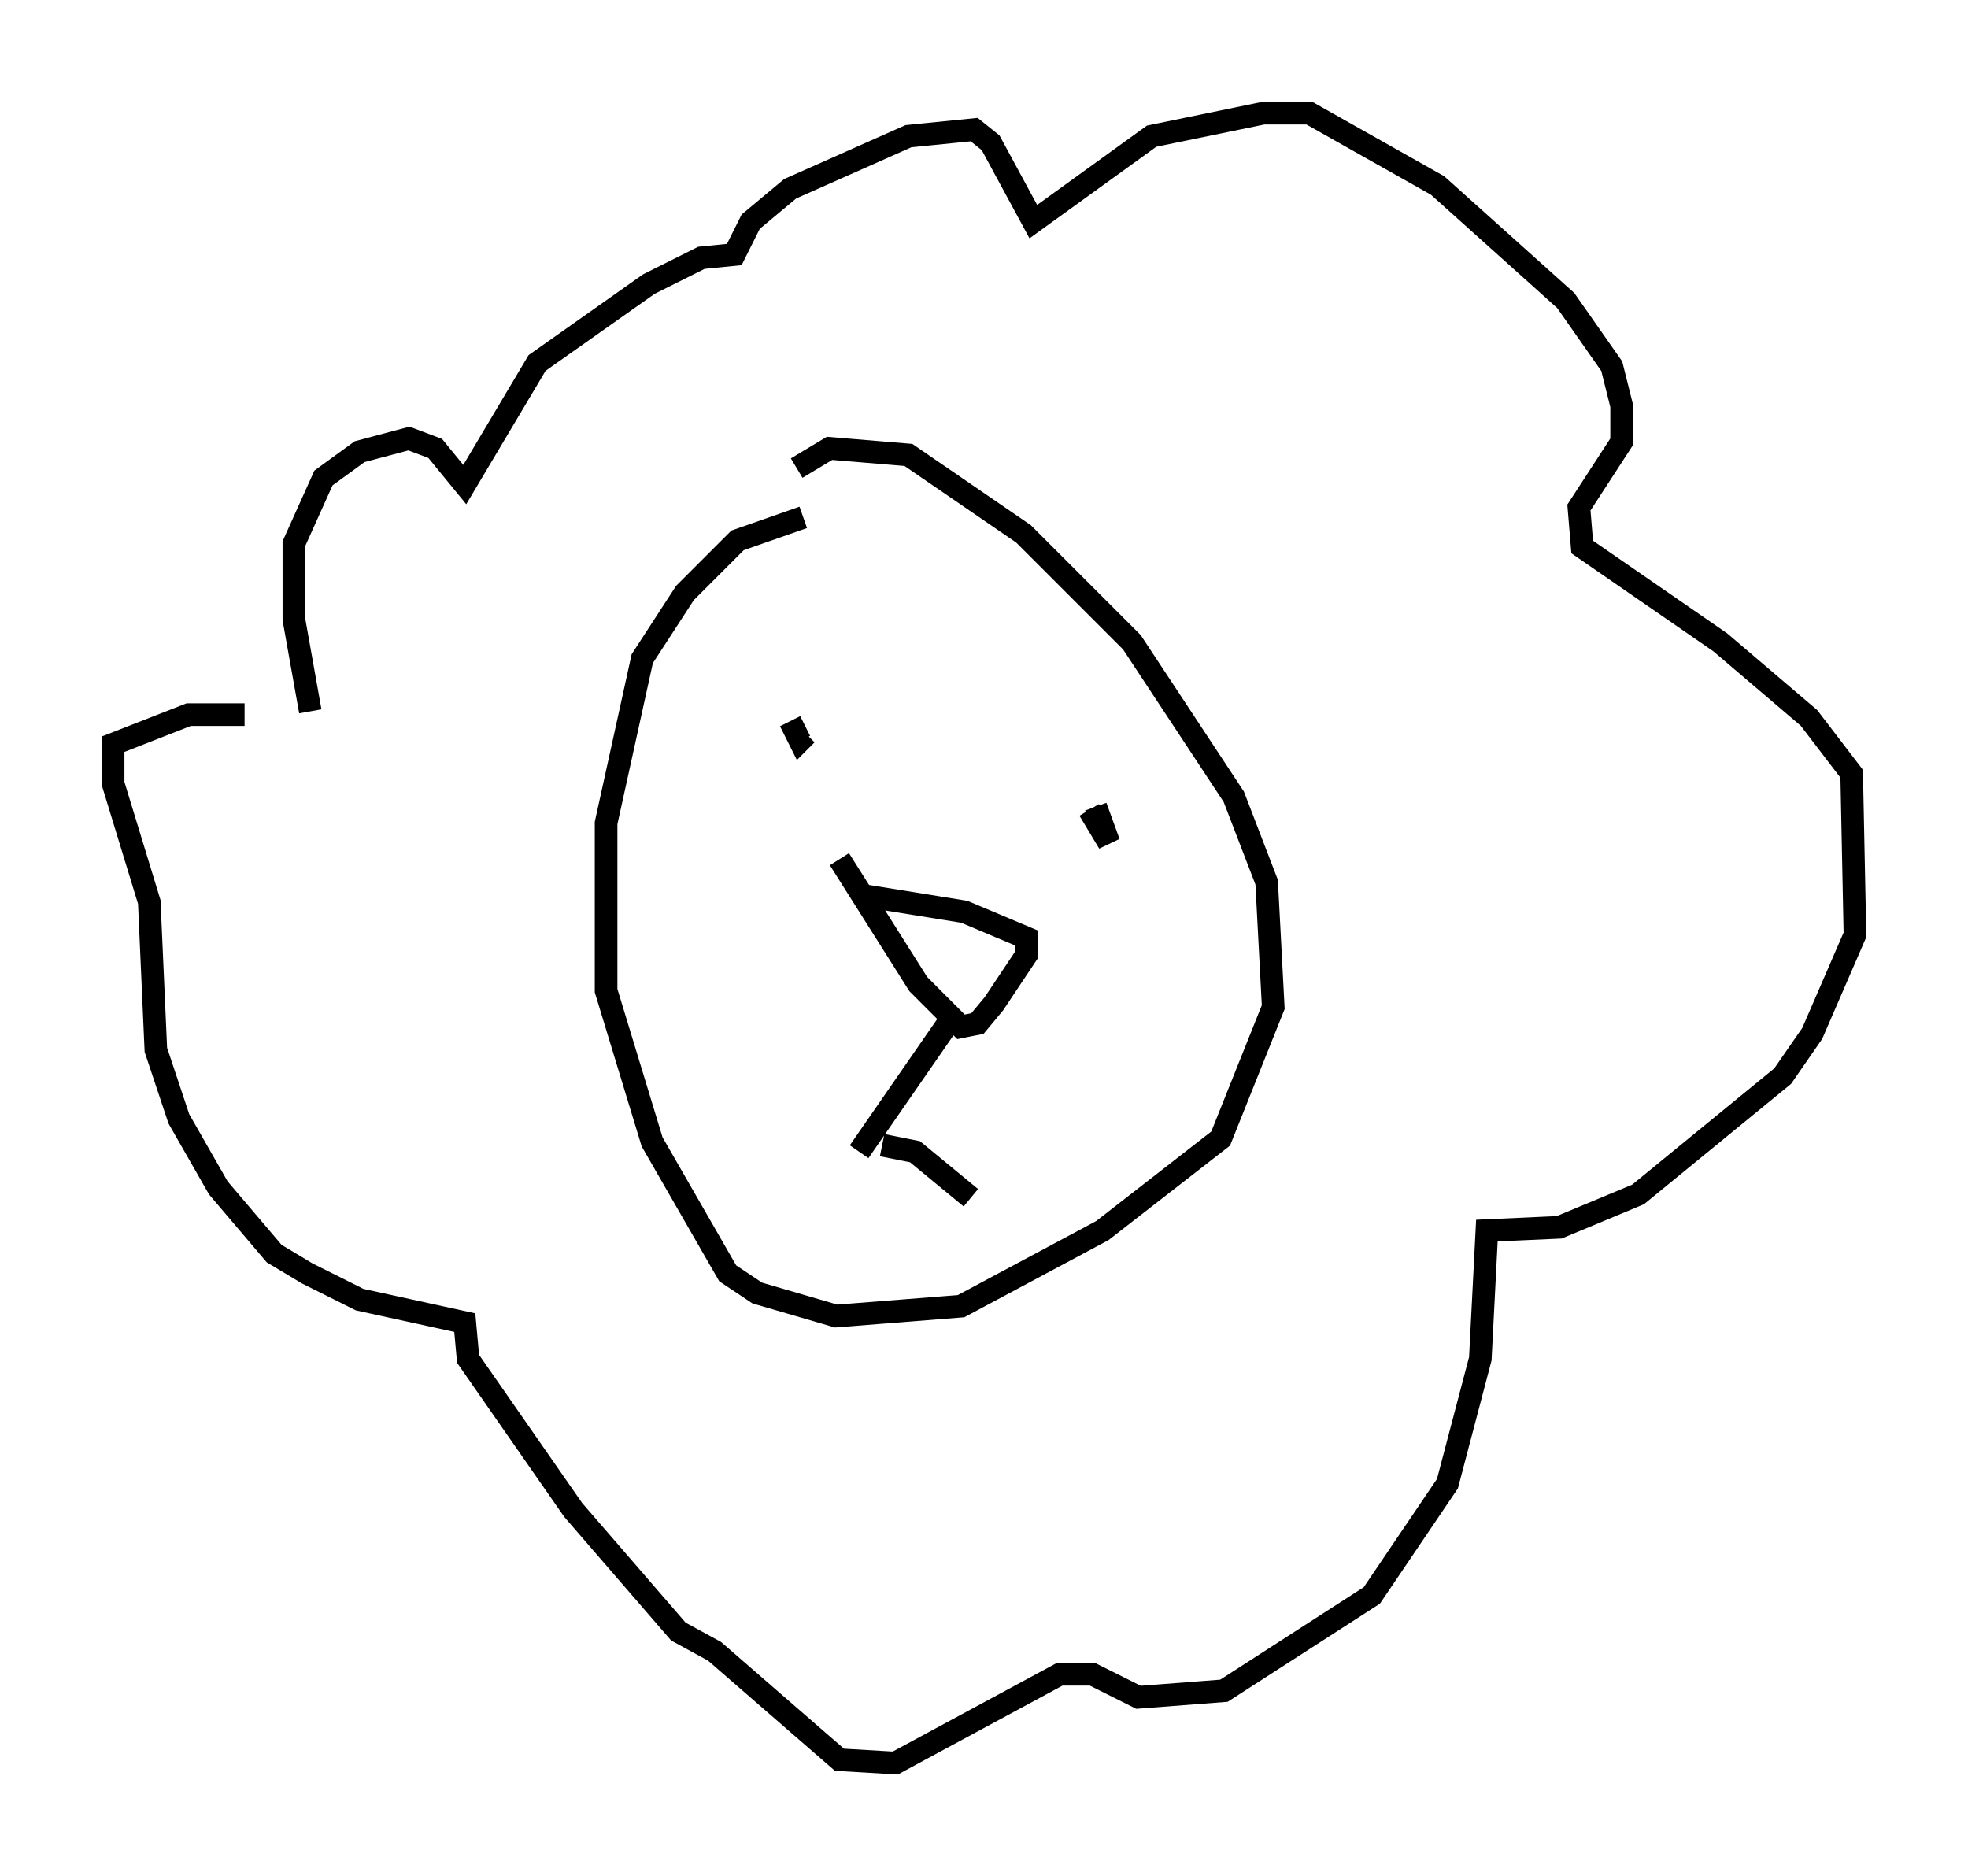 <?xml version="1.0" encoding="utf-8" ?>
<svg baseProfile="full" height="82.916" version="1.1" width="86.983" xmlns="http://www.w3.org/2000/svg" xmlns:ev="http://www.w3.org/2001/xml-events" xmlns:xlink="http://www.w3.org/1999/xlink"><defs /><rect fill="white" height="82.916" width="86.983" x="0" y="0" /><path d="M38.263, 22.866 m-2.76, 0.0 l-2.905, 1.017 -2.324, 2.324 l-1.888, 2.905 -1.598, 7.263 l0.0, 7.408 2.034, 6.682 l3.341, 5.81 1.307, 0.872 l3.486, 1.017 5.52, -0.436 l6.246, -3.341 5.229, -4.067 l2.324, -5.81 -0.291, -5.52 l-1.453, -3.777 -4.503, -6.827 l-4.793, -4.793 -5.084, -3.486 l-3.486, -0.291 -1.453, 0.872 m2.905, 18.883 l4.503, 0.726 2.76, 1.162 l0.0, 0.726 -1.453, 2.179 l-0.726, 0.872 -0.726, 0.145 l-1.888, -1.888 -3.486, -5.52 m4.793, 7.263 l-3.922, 5.665 m1.017, -0.291 l1.453, 0.291 2.469, 2.034 m-7.989, -21.061 l0.436, 0.872 0.291, -0.291 m12.782, 3.196 l0.581, 1.598 -0.872, -1.453 m-34.425, -4.358 l-0.726, -4.067 0.0, -3.341 l1.307, -2.905 1.598, -1.162 l2.179, -0.581 1.162, 0.436 l1.307, 1.598 3.196, -5.374 l4.939, -3.486 2.324, -1.162 l1.453, -0.145 0.726, -1.453 l1.743, -1.453 5.229, -2.324 l2.905, -0.291 0.726, 0.581 l1.888, 3.486 5.229, -3.777 l4.939, -1.017 2.034, 0.0 l5.665, 3.196 5.665, 5.084 l2.034, 2.905 0.436, 1.743 l0.0, 1.598 -1.888, 2.905 l0.145, 1.743 6.101, 4.212 l3.922, 3.341 1.888, 2.469 l0.145, 7.117 -1.888, 4.358 l-1.307, 1.888 -6.391, 5.229 l-3.486, 1.453 -3.196, 0.145 l-0.291, 5.665 -1.453, 5.52 l-3.341, 4.939 -6.536, 4.212 l-3.777, 0.291 -2.034, -1.017 l-1.453, 0.0 -7.263, 3.922 l-2.469, -0.145 -5.52, -4.793 l-1.598, -0.872 -4.648, -5.374 l-4.648, -6.682 -0.145, -1.598 l-4.648, -1.017 -2.324, -1.162 l-1.453, -0.872 -2.469, -2.905 l-1.743, -3.05 -1.017, -3.05 l-0.291, -6.536 -1.598, -5.229 l0.0, -1.743 3.341, -1.307 l2.469, 0.0 " fill="none" stroke="black" stroke-width="1" /></svg>